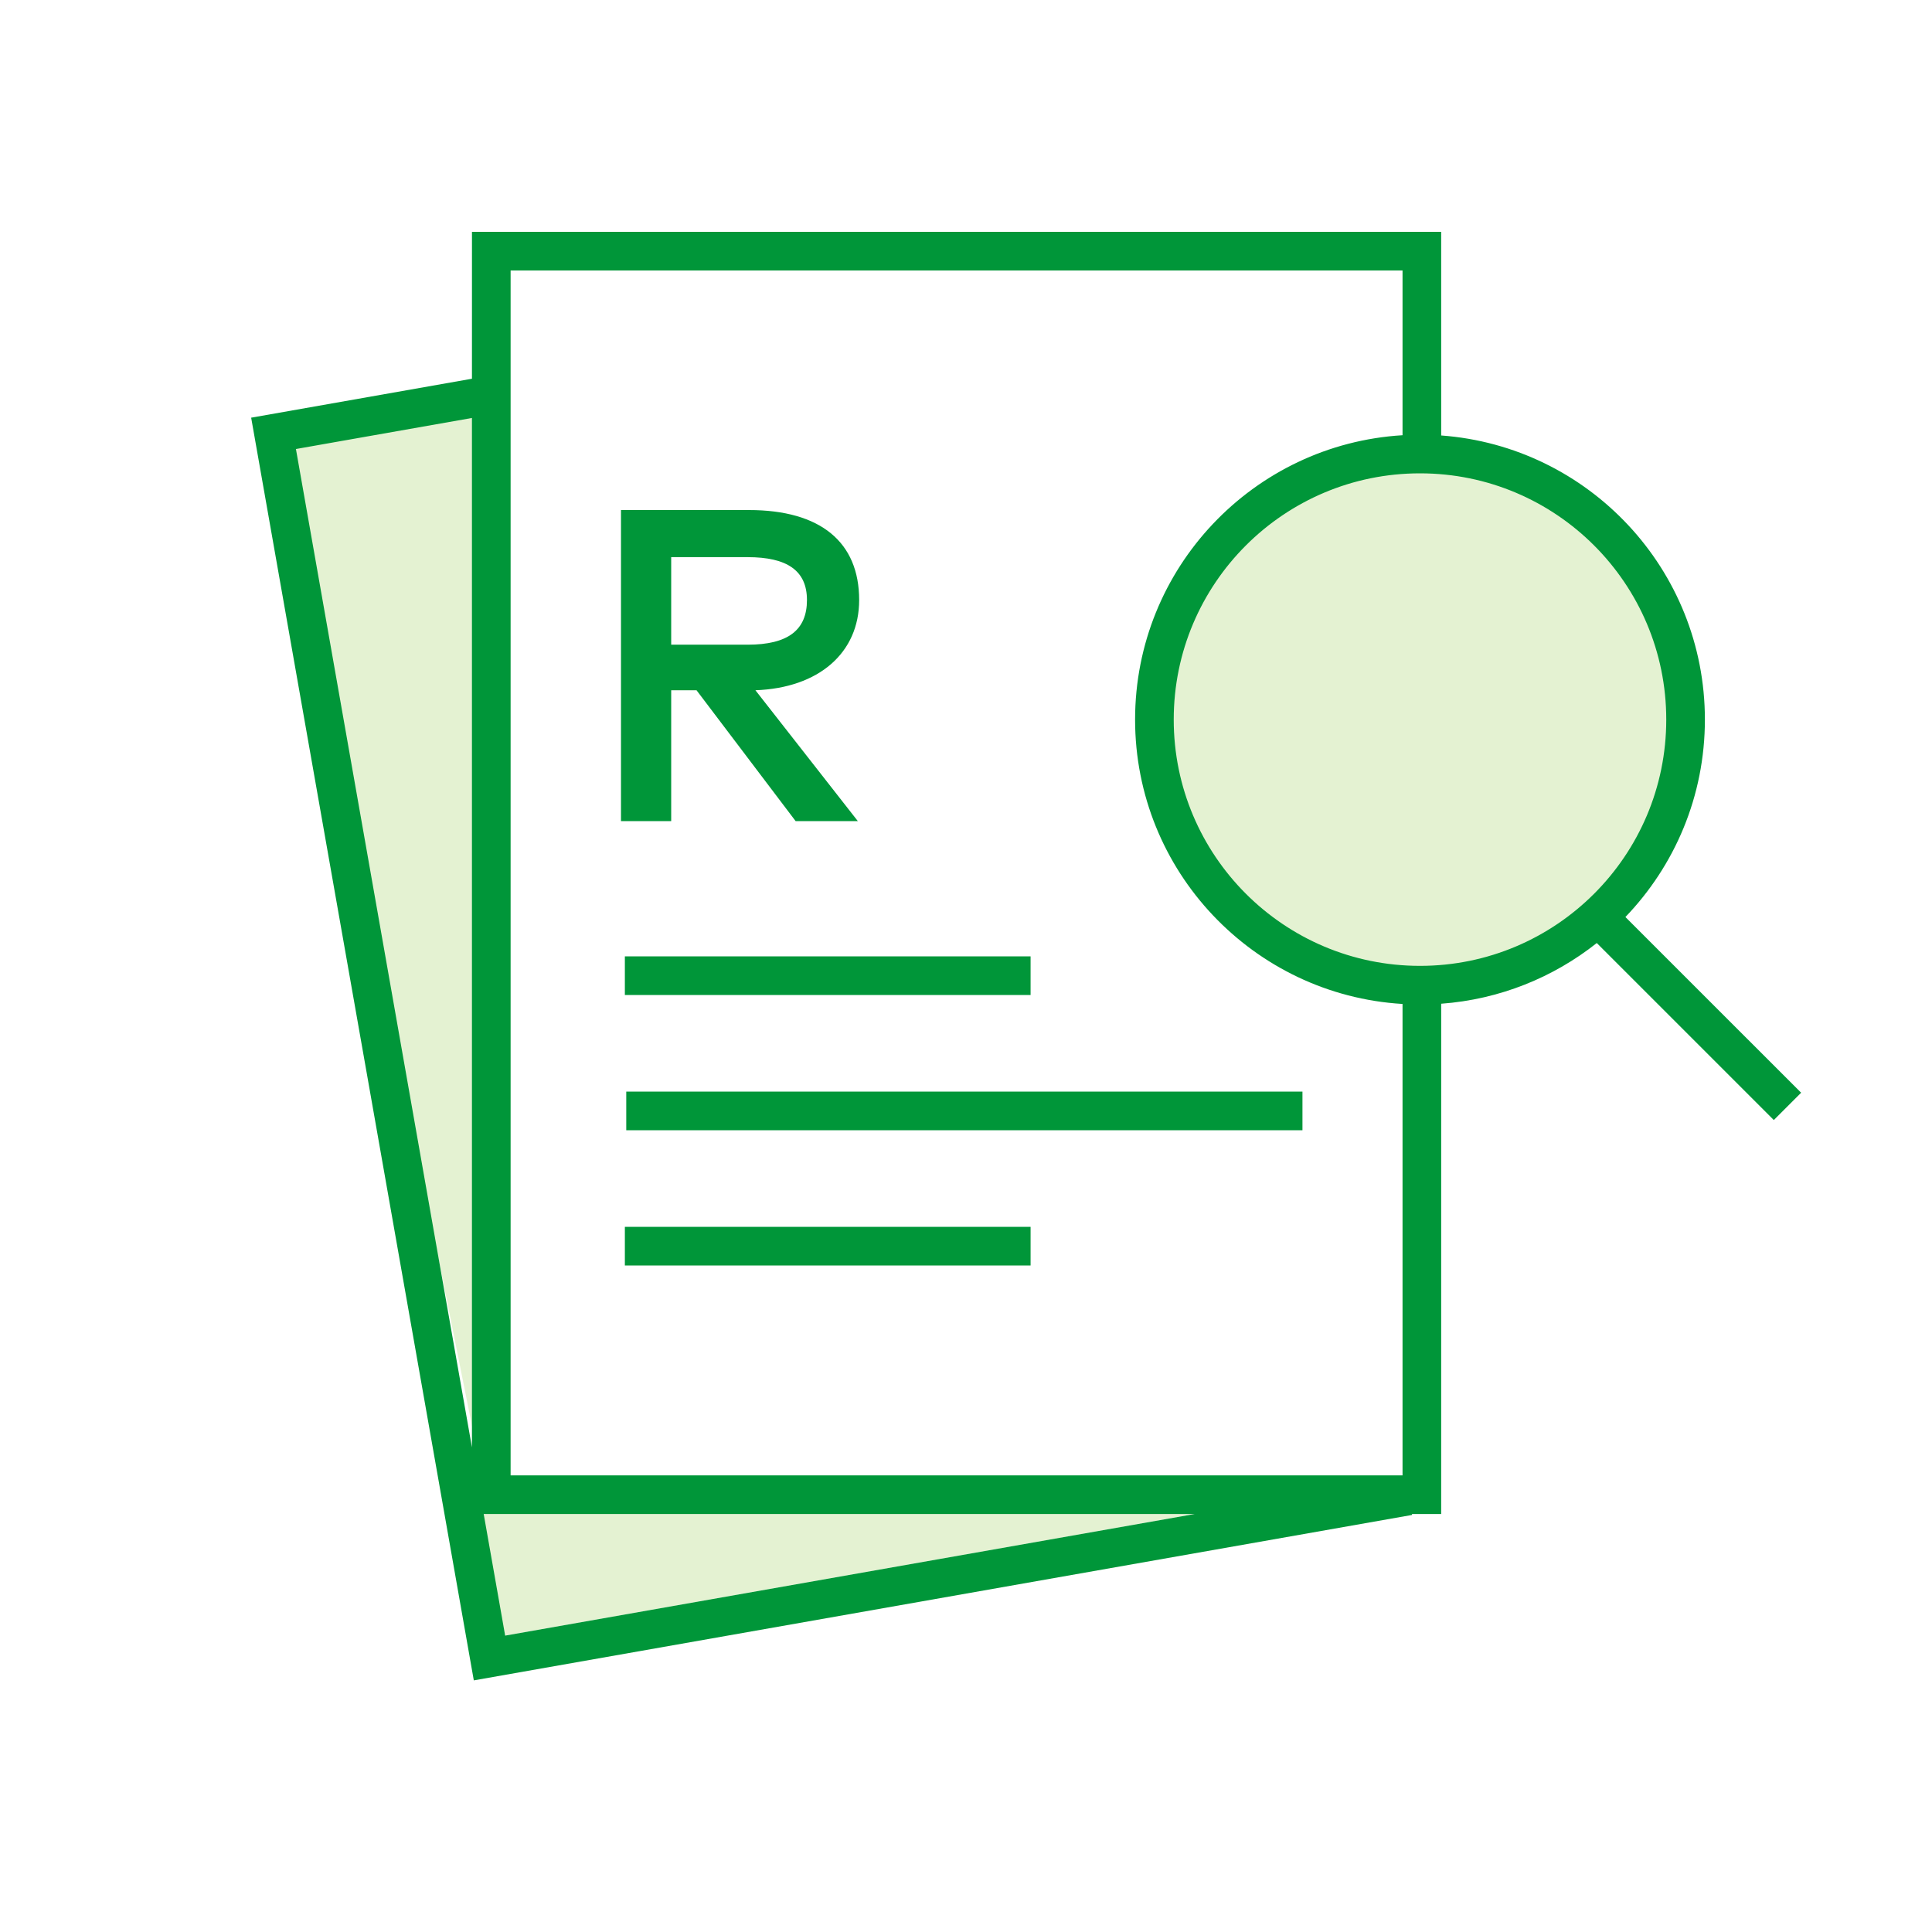 <svg width="100" height="100" viewBox="0 0 100 100" fill="none" xmlns="http://www.w3.org/2000/svg">
<rect width="100" height="100" fill="white"/>
<path d="M14.166 22.517L25.343 78.365L24.703 20.659L14.166 22.517Z" fill="#E4F2D2"/>
<path d="M73.346 13.5H25.346V77.5H73.346V13.5Z" fill="white"/>
<path d="M73.498 50.992C65.906 50.992 59.752 44.838 59.752 37.246C59.752 29.654 65.906 23.5 73.498 23.5C81.09 23.5 87.244 29.654 87.244 37.246C87.244 44.838 81.09 50.992 73.498 50.992Z" fill="#E4F2D2"/>
<path fill-rule="evenodd" clip-rule="evenodd" d="M24.844 78.365H61.841L26.147 84.659L24.844 78.365Z" fill="#E4F2D2"/>
<path d="M74.595 12L74.596 22.54C82.228 23.101 88.245 29.471 88.245 37.246C88.245 41.213 86.679 44.814 84.131 47.465L93.226 56.559L91.812 57.973L82.649 48.811C80.403 50.591 77.627 51.73 74.596 51.953L74.595 78.365L73.081 78.365L73.09 78.413L24.524 86.976L13 21.619L24.428 19.603L24.429 12H74.595ZM61.837 78.365H25.036L26.147 84.659L61.837 78.365ZM72.595 14H26.429V76.365H72.595L72.595 51.965C64.872 51.499 58.752 45.087 58.752 37.246C58.752 29.406 64.872 22.994 72.595 22.527L72.595 14ZM24.428 21.634L15.317 23.241L24.428 74.916V21.634ZM53.343 63.5V65.5H32.343V63.5H53.343ZM67.415 56.5V58.5H32.415V56.5H67.415ZM53.343 49.5V51.5H32.343V49.5H53.343ZM73.499 24.5C66.459 24.5 60.752 30.207 60.752 37.246C60.752 44.286 66.459 49.993 73.499 49.993C80.538 49.993 86.245 44.286 86.245 37.246C86.245 30.207 80.538 24.5 73.499 24.5ZM38.766 26.4C42.469 26.4 44.47 28.056 44.47 31.058C44.47 33.794 42.377 35.611 39.1 35.727L44.401 42.5H41.181L36.052 35.727H34.741V42.5H32.142V26.4H38.766ZM38.697 28.838H34.741V33.369H38.697C40.79 33.369 41.768 32.61 41.768 31.058C41.768 29.528 40.733 28.838 38.697 28.838Z" fill="#009639"/>
</svg>
